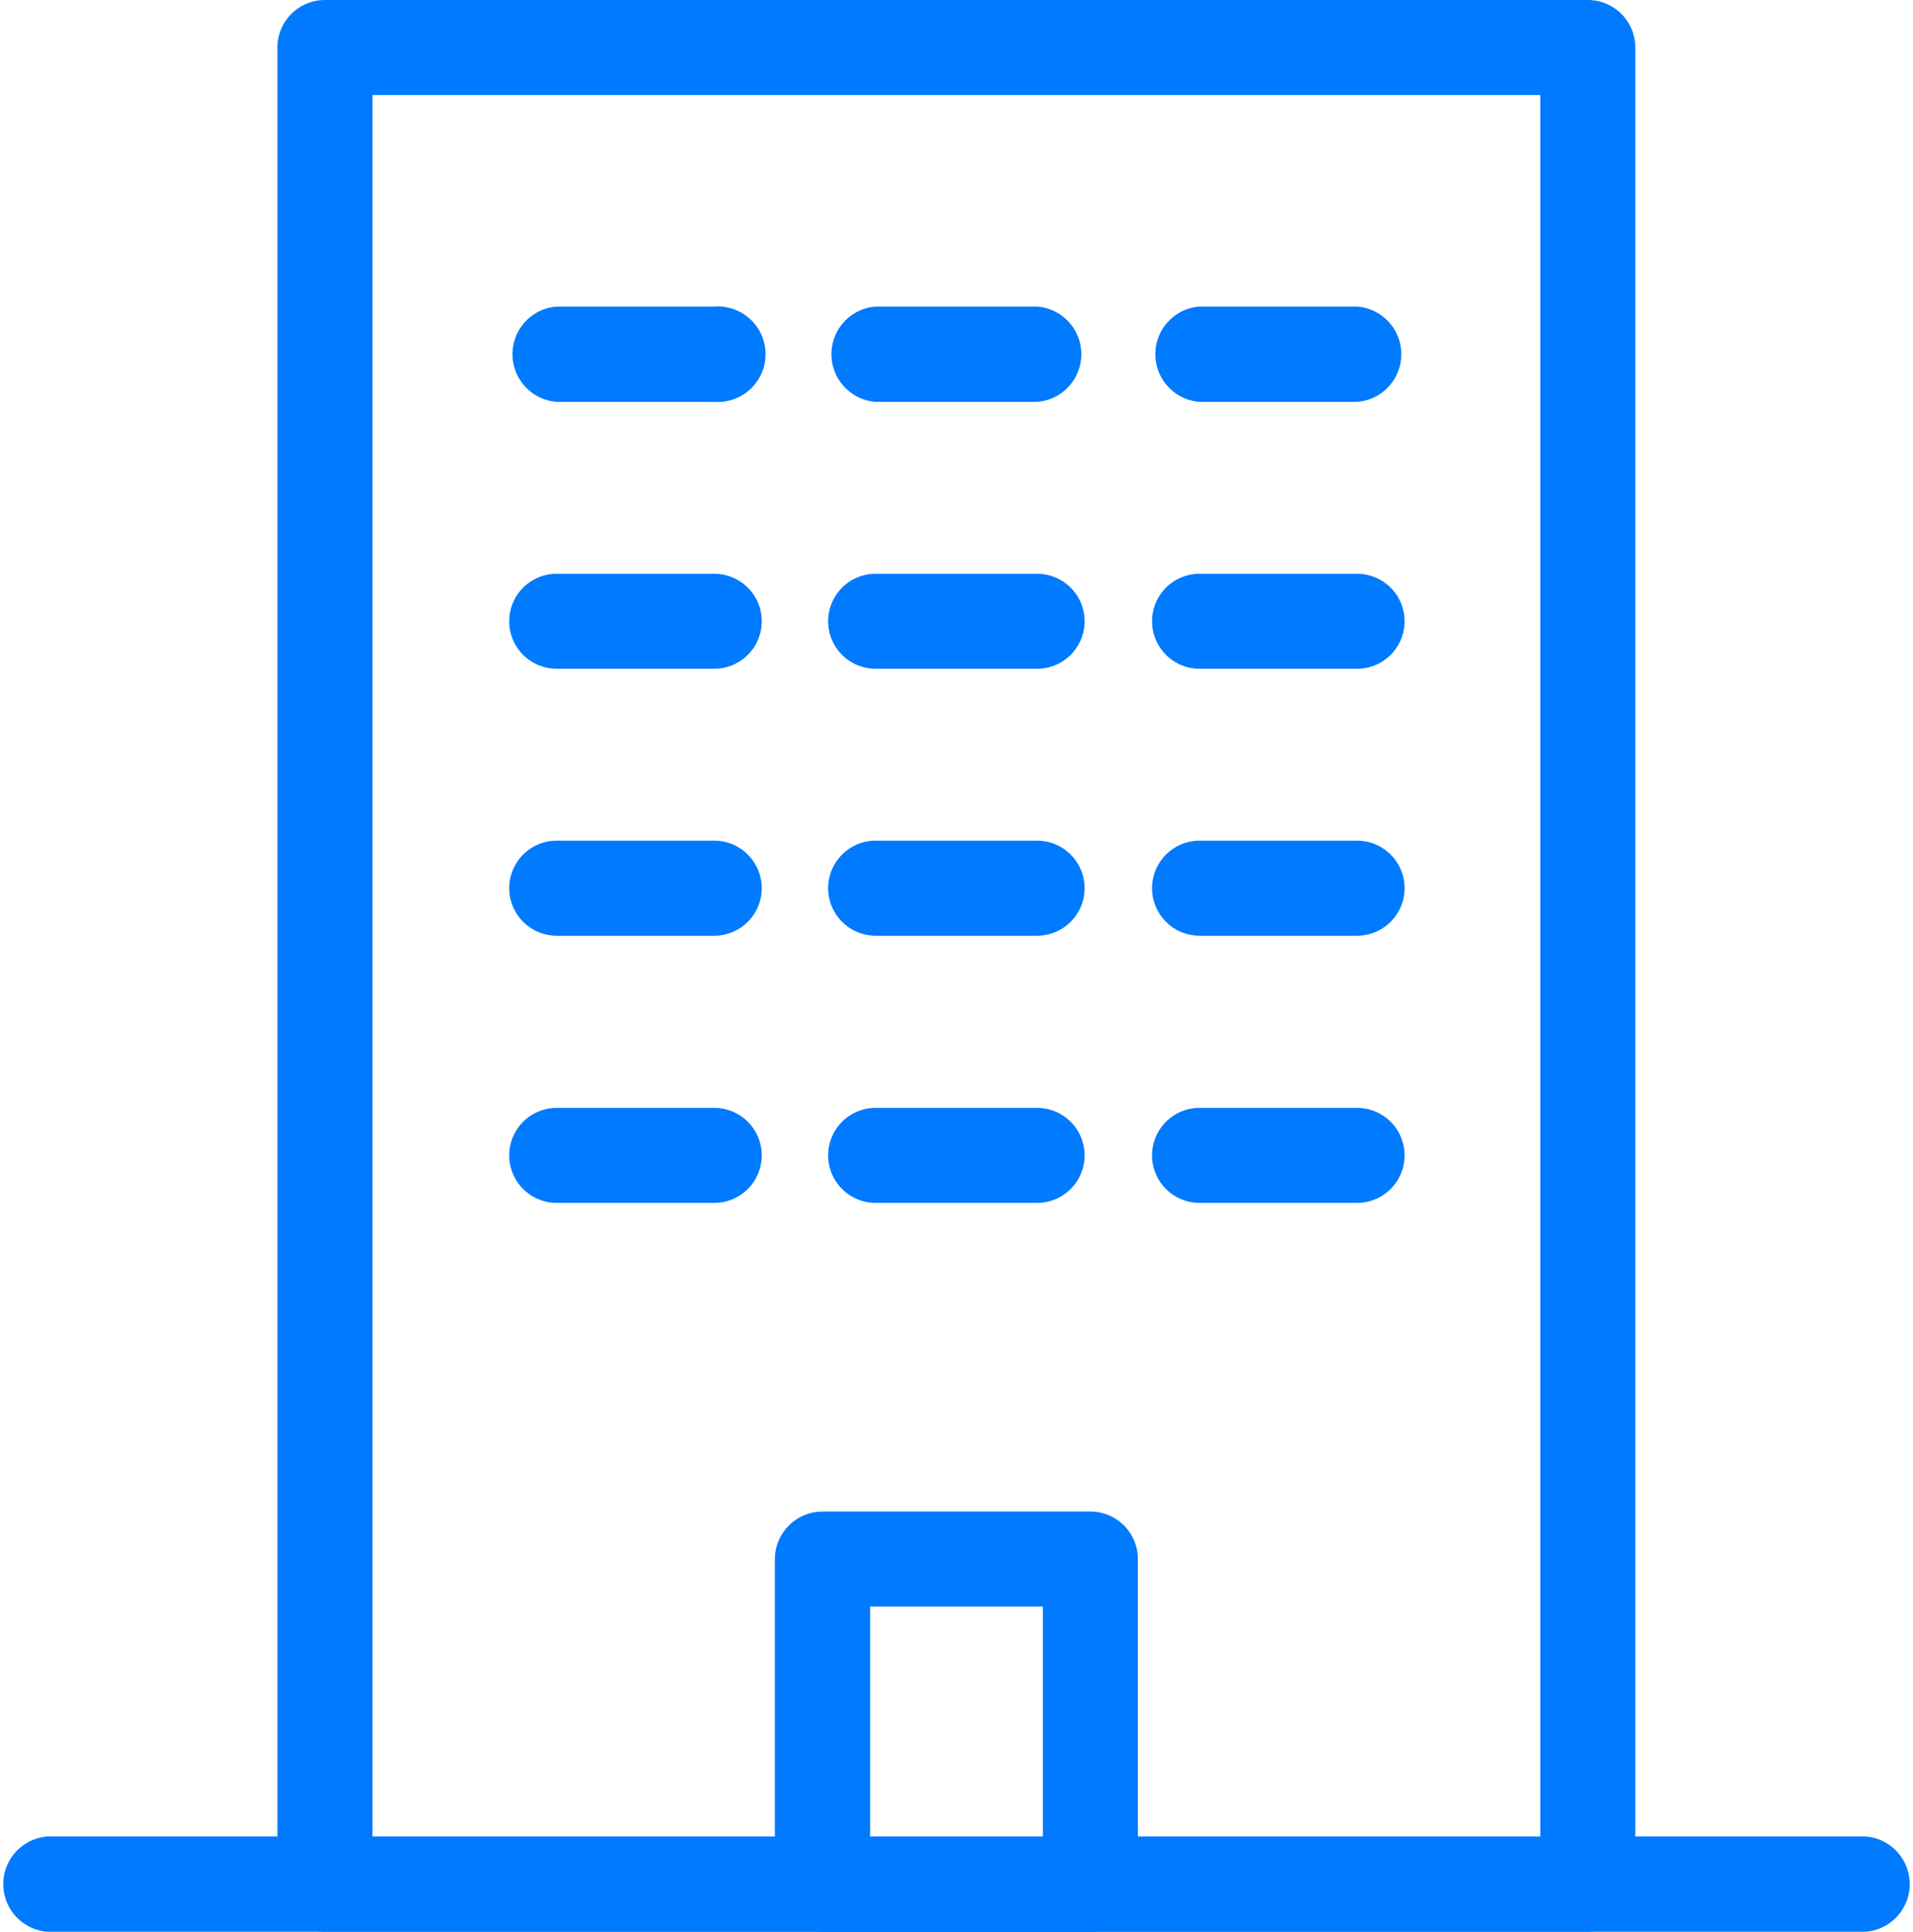 <svg xmlns="http://www.w3.org/2000/svg" viewBox="0 0 72.88 73.6"><defs><style>.cls-1{fill:#007aff;}</style></defs><g id="Layer_2" data-name="Layer 2"><g id="icon"><path class="cls-1" d="M60.49,73.6H12.38a1.82,1.82,0,0,1-1.81-1.81v-70A1.81,1.81,0,0,1,12.38,0H60.49A1.81,1.81,0,0,1,62.3,1.81v70A1.82,1.82,0,0,1,60.49,73.6ZM14.19,70H58.68V3.62H14.19Z"/><path class="cls-1" d="M71.07,73.6H1.81a1.82,1.82,0,0,1,0-3.63H71.07a1.82,1.82,0,0,1,0,3.63Z"/><path class="cls-1" d="M41.54,73.6H31.33a1.82,1.82,0,0,1-1.81-1.81V59.4a1.82,1.82,0,0,1,1.81-1.81H41.54a1.81,1.81,0,0,1,1.81,1.81V71.79A1.82,1.82,0,0,1,41.54,73.6ZM33.15,70h6.58V61.21H33.15Z"/><path class="cls-1" d="M27.21,15.31h-6a1.82,1.82,0,0,1,0-3.63h6a1.82,1.82,0,1,1,0,3.63Z"/><path class="cls-1" d="M39.51,15.31H33.36a1.82,1.82,0,0,1,0-3.63h6.15a1.82,1.82,0,0,1,0,3.63Z"/><path class="cls-1" d="M51.7,15.31h-6a1.82,1.82,0,0,1,0-3.63h6a1.82,1.82,0,0,1,0,3.63Z"/><path class="cls-1" d="M27.21,25.48h-6a1.81,1.81,0,1,1,0-3.62h6a1.81,1.81,0,1,1,0,3.62Z"/><path class="cls-1" d="M39.51,25.48H33.36a1.81,1.81,0,0,1,0-3.62h6.15a1.81,1.81,0,0,1,0,3.62Z"/><path class="cls-1" d="M51.7,25.48h-6a1.81,1.81,0,1,1,0-3.62h6a1.81,1.81,0,0,1,0,3.62Z"/><path class="cls-1" d="M27.21,35.65h-6a1.81,1.81,0,0,1,0-3.62h6a1.81,1.81,0,1,1,0,3.62Z"/><path class="cls-1" d="M39.51,35.65H33.36a1.81,1.81,0,0,1,0-3.62h6.15a1.81,1.81,0,1,1,0,3.62Z"/><path class="cls-1" d="M51.7,35.65h-6a1.81,1.81,0,1,1,0-3.62h6a1.81,1.81,0,0,1,0,3.62Z"/><path class="cls-1" d="M27.21,45.83h-6a1.81,1.81,0,0,1,0-3.62h6a1.81,1.81,0,1,1,0,3.62Z"/><path class="cls-1" d="M39.51,45.83H33.36a1.81,1.81,0,0,1,0-3.62h6.15a1.81,1.81,0,1,1,0,3.62Z"/><path class="cls-1" d="M51.7,45.83h-6a1.81,1.81,0,0,1,0-3.62h6a1.81,1.81,0,0,1,0,3.62Z"/></g></g></svg>